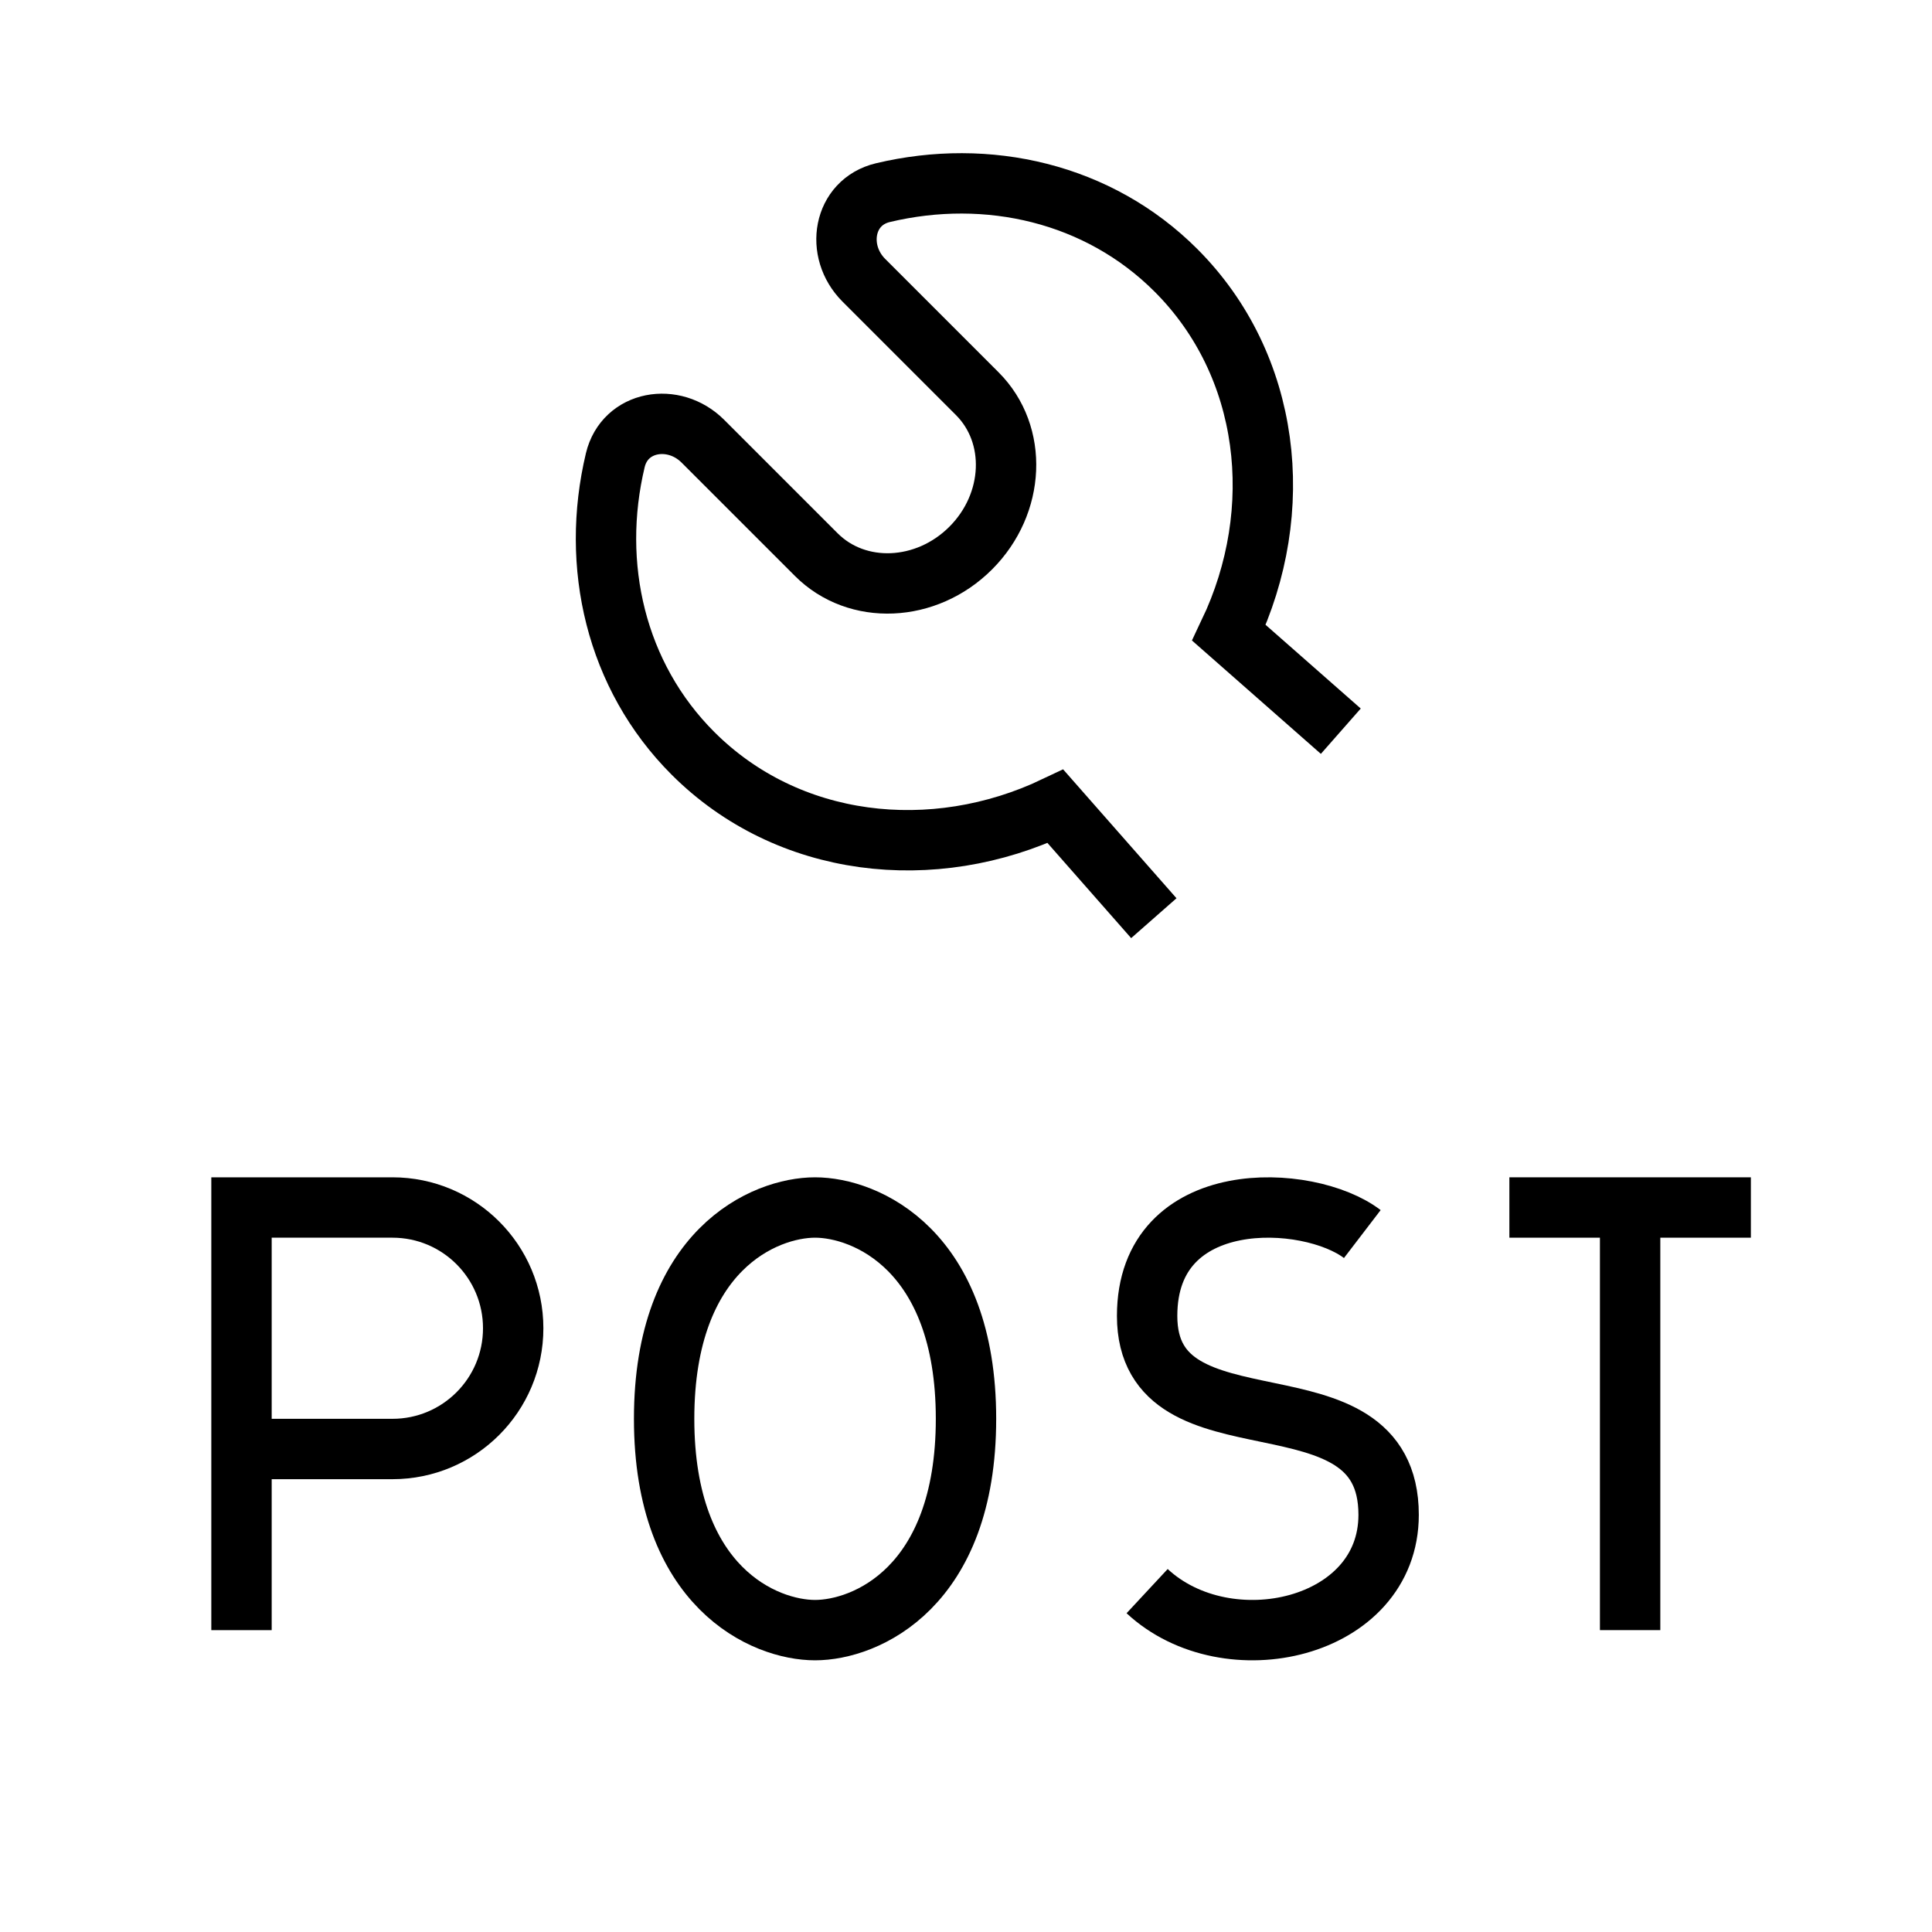 <svg width="32" height="32" viewBox="0 0 32 32" fill="none" xmlns="http://www.w3.org/2000/svg">
<path d="M4 27V20H6.5C7.605 20 8.5 20.895 8.5 22C8.5 23.105 7.605 24 6.5 24H4" stroke="black" strokeWidth="2" strokeLinecap="round" strokeLinejoin="round"/>
<path d="M27 27V20M25 20H29" stroke="black" strokeWidth="2" strokeLinecap="round" strokeLinejoin="round"/>
<path d="M22.564 20.44C21.677 19.761 19 19.633 19 21.796C19 24.192 23 22.566 23 25.09C23 26.988 20.33 27.591 19 26.354" stroke="black" strokeWidth="2" strokeLinecap="round" strokeLinejoin="round"/>
<path d="M11 23.5C11 20.7 12.667 20 13.5 20C14.333 20 16 20.7 16 23.5C16 26.3 14.333 27 13.5 27C12.667 27 11 26.3 11 23.5Z" stroke="black" strokeWidth="2" strokeLinecap="round" strokeLinejoin="round"/>
<path d="M19.111 15.208L17.482 13.356C15.451 14.323 13.046 14.046 11.477 12.477C10.196 11.196 9.777 9.359 10.191 7.623C10.349 6.962 11.16 6.827 11.641 7.307L13.52 9.186C14.196 9.863 15.342 9.814 16.078 9.078C16.814 8.342 16.863 7.196 16.186 6.52L14.307 4.641C13.827 4.16 13.962 3.349 14.623 3.191C16.359 2.777 18.196 3.196 19.477 4.477C21.046 6.046 21.323 8.451 20.356 10.482L22.208 12.111" stroke="black" strokeWidth="2" strokeLinecap="round" strokeLinejoin="round"/>
</svg>
